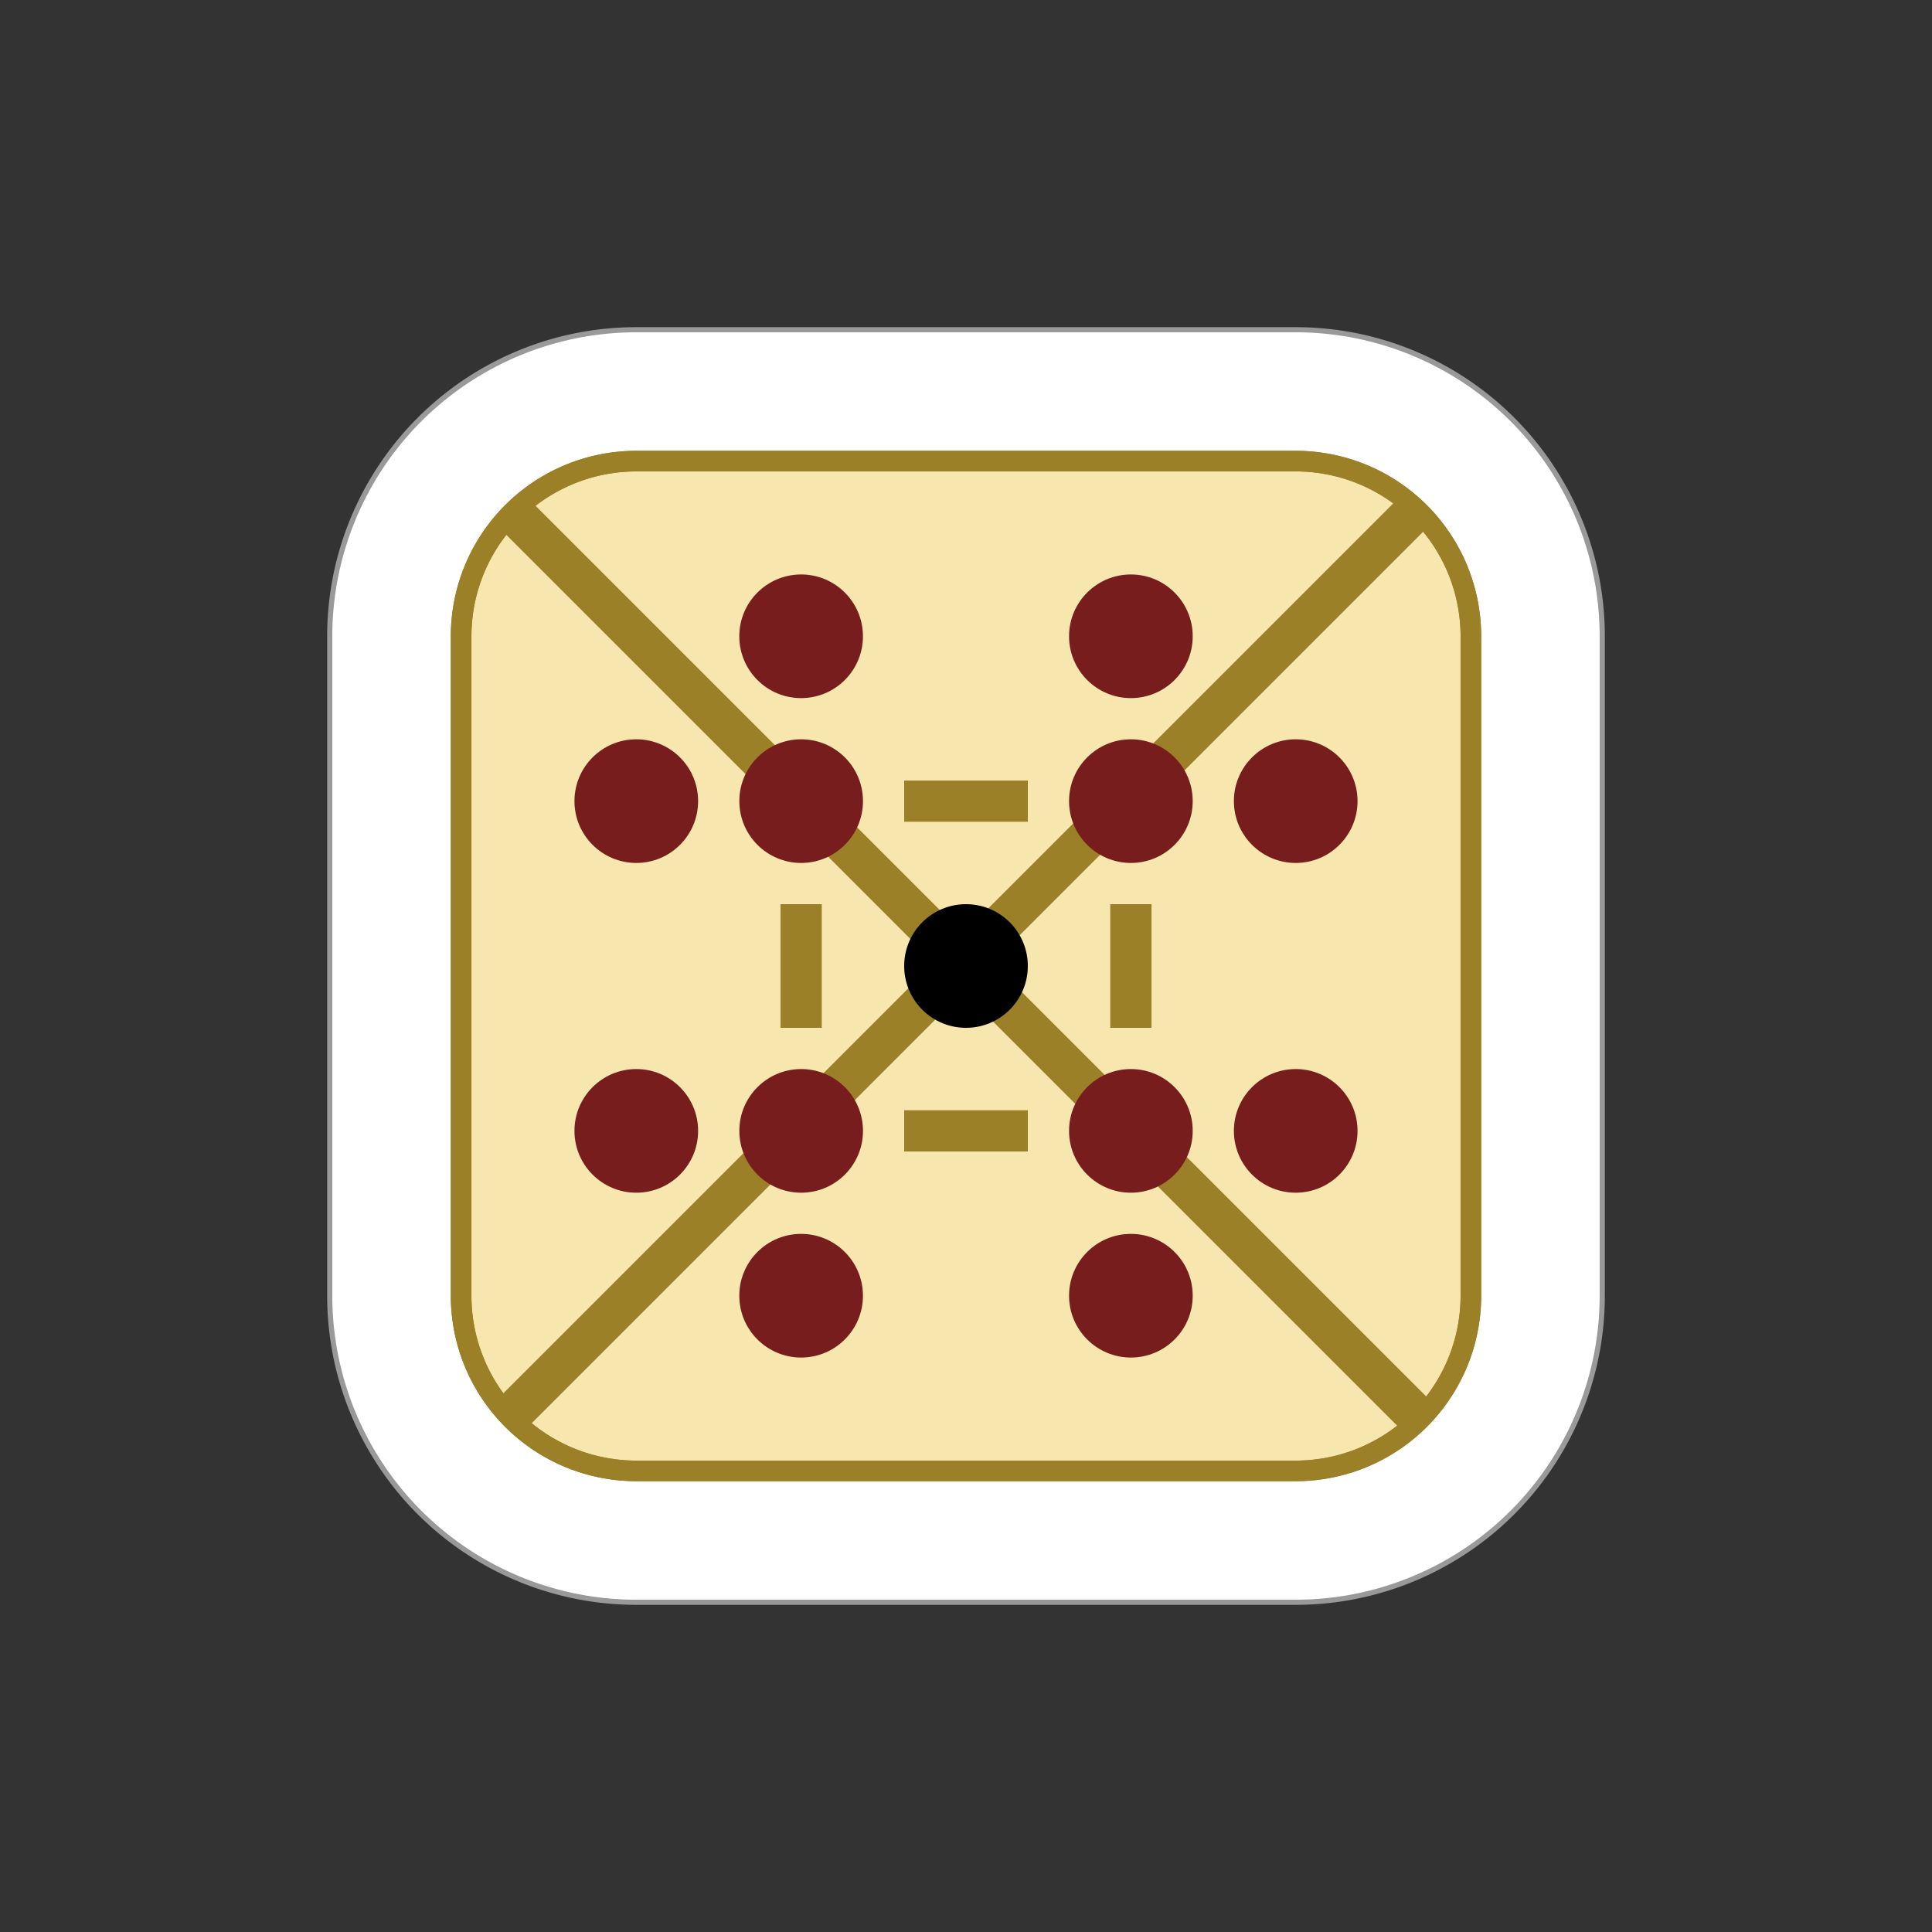 <?xml version="1.0" encoding="UTF-8" standalone="no"?>
<svg
   xmlns:dc="http://purl.org/dc/elements/1.1/"
   xmlns:cc="http://creativecommons.org/ns#"
   xmlns:rdf="http://www.w3.org/1999/02/22-rdf-syntax-ns#"
   xmlns:svg="http://www.w3.org/2000/svg"
   xmlns="http://www.w3.org/2000/svg"
   xmlns:sodipodi="http://sodipodi.sourceforge.net/DTD/sodipodi-0.dtd"
   xmlns:inkscape="http://www.inkscape.org/namespaces/inkscape"
   width="177.17"
   height="177.17"
   shape-rendering="geometricPrecision"
   image-rendering="optimizeQuality"
   fill-rule="evenodd"
   clip-rule="evenodd"
   viewBox="0 0 50 50"
   version="1.1"
   id="svg13"
   sodipodi:docname="w+Z.svg"
   inkscape:version="1.0.1 (3bc2e813f5, 2020-09-07)">
  <rect x="0" y="0" width="50" height="50" fill="#333333" stroke="none"/>
  <sodipodi:namedview
     pagecolor="#ffffff"
     bordercolor="#666666"
     borderopacity="1"
     objecttolerance="10"
     gridtolerance="10"
     guidetolerance="10"
     inkscape:pageopacity="0"
     inkscape:pageshadow="2"
     inkscape:window-width="2560"
     inkscape:window-height="1377"
     id="namedview15"
     showgrid="false"
     inkscape:zoom="1.6279379"
     inkscape:cx="-36.112632"
     inkscape:cy="115.92019"
     inkscape:window-x="-8"
     inkscape:window-y="-8"
     inkscape:window-maximized="1"
     inkscape:current-layer="svg13"
     inkscape:document-rotation="0" />
  <defs
     id="defs7">
    <linearGradient
       id="0"
       x1="21.405"
       x2="77.64"
       gradientUnits="userSpaceOnUse">
      <stop
         stop-color="#fff"
         id="stop2" />
      <stop
         offset="1"
         stop-color="#fff"
         stop-opacity="0"
         id="stop4" />
    </linearGradient>
  </defs>
  <path
     id="ellipse2354-6-0-7-9-10-9-5-2-7-3"
     style="fill:#999999;fill-opacity:1;fill-rule:nonzero;stroke:none;stroke-width:0.125"
     d="M 16.467,8.467 A 8,8 0 0 0 8.467,16.467 v 17.066 a 8,8 0 0 0 8,8 h 17.066 a 8,8 0 0 0 8,-8 V 16.467 A 8,8 0 0 0 33.533,8.467 Z" />
  <path
     id="ellipse2356-4-4-7-1-1-0-06-3-0"
     style="fill:#ffffff;fill-opacity:1;fill-rule:nonzero;stroke:none;stroke-width:0.125"
     d="M 16.467,8.6 A 7.866,7.866 0 0 0 8.6,16.467 v 17.066 a 7.866,7.866 0 0 0 7.866,7.867 h 17.066 a 7.866,7.866 0 0 0 7.867,-7.867 V 16.467 A 7.866,7.866 0 0 0 33.533,8.6 Z" />
  <path
     id="ellipse2316-7-7-1-3-5-1-18-5-6"
     style="fill:#9b8028;fill-opacity:1;fill-rule:nonzero;stroke:none;stroke-width:0.125"
     d="m 16.467,11.667 a 4.8,4.8 0 0 0 -4.8,4.8 v 17.066 a 4.8,4.8 0 0 0 4.8,4.8 h 17.066 a 4.8,4.8 0 0 0 4.8,-4.8 V 16.467 a 4.8,4.8 0 0 0 -4.8,-4.8 z" />
  <path
     id="rect872-0-7-3-5-5-7-2-8-3-4-4-7-5-0-1-2-9-2-28-4-49-3-0"
     style="fill:#f7e6ae;fill-opacity:1;fill-rule:nonzero;stroke:none;stroke-width:0.314"
     d="m 16.467,12.2 a 4.267,4.267 0 0 0 -4.266,4.267 v 17.008 0.058 a 4.267,4.267 0 0 0 4.266,4.267 h 17.066 a 4.267,4.267 0 0 0 4.267,-4.267 v -17.066 a 4.267,4.267 0 0 0 -4.267,-4.267 z" />
  <g
     id="g883">
    <g
       id="g10999-2"
       transform="translate(-458.434,-565.299)">
      <rect
         y="742.711"
         x="75.032"
         height="33.066"
         width="1.067"
         id="rect8611-6-2-3-5-5-06-8-7-6-1-9-4-8-3-56-6-2-7-4-8-3-5-0-5-8-3-4-5-4-2"
         style="fill:#9b8028;fill-opacity:1;fill-rule:nonzero;stroke:none;stroke-width:0.308"
         transform="matrix(-0.707,0.707,0.707,0.707,0,0)" />
      <rect
         transform="matrix(0.707,0.707,0.707,-0.707,0,0)"
         y="-92.098"
         x="758.711"
         height="33.066"
         width="1.067"
         id="rect8611-3-9-5-1-1-4-4-5-9-4-7-0-8-4-6-3-1-29-6-72-8-0-0-2-5-3-1-5-0-4"
         style="fill:#9b8028;fill-opacity:1;fill-rule:nonzero;stroke:none;stroke-width:0.308" />
      <ellipse
         style="fill:#000000;fill-opacity:1;fill-rule:nonzero;stroke:none;stroke-width:0.125"
         id="path7851-8-1-9-3-2-4-1-8-2-5-3-5-7-2-7-63-8-0-4-7-3-4-1-8-6"
         transform="scale(-1,1)"
         cx="-483.434"
         cy="590.299"
         rx="1.6"
         ry="1.6" />
      <ellipse
         style="fill:#771d1d;fill-opacity:1;fill-rule:nonzero;stroke:none;stroke-width:0.125"
         id="path7851-9-1-9-8-11-3-0-4-8-8-3-5-9-7-2-0-4-3-6-2"
         transform="scale(-1,1)"
         cx="-487.701"
         cy="581.766"
         rx="1.6"
         ry="1.6" />
      <ellipse
         style="fill:#771d1d;fill-opacity:1;fill-rule:nonzero;stroke:none;stroke-width:0.125"
         id="path7851-9-1-9-8-1-9-8-1-74-9-1-6-3-6-1-3-3-7-66-3-1"
         transform="scale(-1,1)"
         cx="-479.167"
         cy="581.766"
         rx="1.6"
         ry="1.6" />
      <ellipse
         style="fill:#771d1d;fill-opacity:1;fill-rule:nonzero;stroke:none;stroke-width:0.125"
         id="path7851-9-1-9-8-9-7-9-2-4-7-8-9-1-3-2-2-86-0-12-7-0"
         transform="scale(-1,1)"
         cx="-474.901"
         cy="586.032"
         rx="1.6"
         ry="1.6" />
      <ellipse
         style="fill:#771d1d;fill-opacity:1;fill-rule:nonzero;stroke:none;stroke-width:0.125"
         id="path7851-9-1-9-8-8-6-2-9-86-0-7-4-2-4-6-4-4-3-2-9-4"
         transform="scale(-1,1)"
         cx="-491.967"
         cy="586.032"
         rx="1.6"
         ry="1.6" />
      <ellipse
         style="fill:#771d1d;fill-opacity:1;fill-rule:nonzero;stroke:none;stroke-width:0.125"
         id="path7851-9-1-9-8-9-5-2-87-0-51-9-7-2-6-2-8-8-89-2-93-4-7"
         transform="scale(-1,1)"
         cx="-474.901"
         cy="594.566"
         rx="1.6"
         ry="1.6" />
      <ellipse
         style="fill:#771d1d;fill-opacity:1;fill-rule:nonzero;stroke:none;stroke-width:0.125"
         id="path7851-9-1-9-8-9-8-9-0-3-4-8-2-0-4-8-5-1-7-5-7-1-8"
         transform="scale(-1,1)"
         cx="-479.167"
         cy="598.832"
         rx="1.6"
         ry="1.6" />
      <ellipse
         style="fill:#771d1d;fill-opacity:1;fill-rule:nonzero;stroke:none;stroke-width:0.125"
         id="path7851-9-1-9-8-9-6-5-1-8-9-4-8-4-2-8-9-1-6-7-1-6-3"
         transform="scale(-1,1)"
         cx="-487.701"
         cy="598.832"
         rx="1.6"
         ry="1.6" />
      <ellipse
         style="fill:#771d1d;fill-opacity:1;fill-rule:nonzero;stroke:none;stroke-width:0.125"
         id="path7851-9-1-9-8-9-26-20-4-8-8-9-2-4-4-7-5-3-6-5-56-2-0"
         transform="scale(-1,1)"
         cx="-491.967"
         cy="594.566"
         rx="1.6"
         ry="1.6" />
      <circle
         style="fill:#771d1d;fill-opacity:1;fill-rule:nonzero;stroke:none;stroke-width:0.267;stroke-miterlimit:4;stroke-dasharray:none;stroke-opacity:1"
         id="path7851-9-1-9-8-97-8-4-2-8-1-2-4-2-0-8-0-74-8-2-1-5-0-2-4-88-5-4-3-3"
         cx="-487.701"
         cy="586.032"
         r="1.6"
         transform="scale(-1,1)" />
      <circle
         style="fill:#771d1d;fill-opacity:1;fill-rule:nonzero;stroke:none;stroke-width:0.267;stroke-miterlimit:4;stroke-dasharray:none;stroke-opacity:1"
         id="path7851-9-1-9-8-1-2-1-5-5-2-2-4-5-2-3-2-3-4-2-3-2-0-3-1-9-4-8-0-7-1"
         cx="-479.168"
         cy="586.032"
         r="1.6"
         transform="scale(-1,1)" />
      <circle
         style="fill:#771d1d;fill-opacity:1;fill-rule:nonzero;stroke:none;stroke-width:0.267;stroke-miterlimit:4;stroke-dasharray:none;stroke-opacity:1"
         id="path7851-9-1-9-8-9-2-5-4-0-8-4-4-0-8-9-4-8-4-2-9-6-6-4-7-2-4-6-3-8-2"
         cx="-479.168"
         cy="594.566"
         r="1.6"
         transform="scale(-1,1)" />
      <circle
         style="fill:#771d1d;fill-opacity:1;fill-rule:nonzero;stroke:none;stroke-width:0.267;stroke-miterlimit:4;stroke-dasharray:none;stroke-opacity:1"
         id="path7851-9-1-9-8-8-8-8-9-9-5-3-3-2-0-1-7-9-85-7-3-4-0-9-4-4-15-2-8-8-8"
         cx="-487.701"
         cy="594.566"
         r="1.6"
         transform="scale(-1,1)" />
      <rect
         style="fill:#9b8028;fill-opacity:1;stroke-width:0.083"
         id="rect13726-9-8-0-2-6-9-3-5-6-4-4-2-8-1-4"
         width="1.067"
         height="3.2"
         x="478.634"
         y="588.699" />
      <rect
         style="fill:#9b8028;fill-opacity:1;stroke-width:0.083"
         id="rect13726-64-5-1-0-1-1-3-8-8-9-4-8-4-91-7-9"
         width="1.067"
         height="3.2"
         x="-595.099"
         y="481.834"
         transform="rotate(-90)" />
      <rect
         style="fill:#9b8028;fill-opacity:1;stroke-width:0.083;stroke-miterlimit:4;stroke-dasharray:none"
         id="rect13726-64-8-3-2-7-9-3-7-8-1-0-8-7-3-8-9"
         width="1.067"
         height="3.2"
         x="-586.566"
         y="481.834"
         transform="rotate(-90)" />
      <rect
         style="fill:#9b8028;fill-opacity:1;stroke-width:0.083"
         id="rect13726-9-1-8-7-9-5-5-5-3-1-9-5-0-8-3"
         width="1.067"
         height="3.2"
         x="487.167"
         y="588.699" />
    </g>
    <path
       id="ellipse2316-7-7-1-3-5-1-18-5-6-1-1"
       style="fill:#9b8028;fill-opacity:1;fill-rule:nonzero;stroke:none;stroke-width:0.125"
       d="m 16.467,11.667 a 4.8,4.8 0 0 0 -4.8,4.8 v 17.066 a 4.8,4.8 0 0 0 4.8,4.8 h 17.066 a 4.8,4.8 0 0 0 4.8,-4.8 v -17.066 a 4.8,4.8 0 0 0 -4.8,-4.8 z m -0.001,0.534 h 17.066 a 4.267,4.267 0 0 1 4.267,4.267 v 17.066 a 4.267,4.267 0 0 1 -4.267,4.267 H 16.466 a 4.267,4.267 0 0 1 -4.266,-4.267 v -0.058 -17.008 a 4.267,4.267 0 0 1 4.266,-4.267 z" />
  </g>
</svg>
